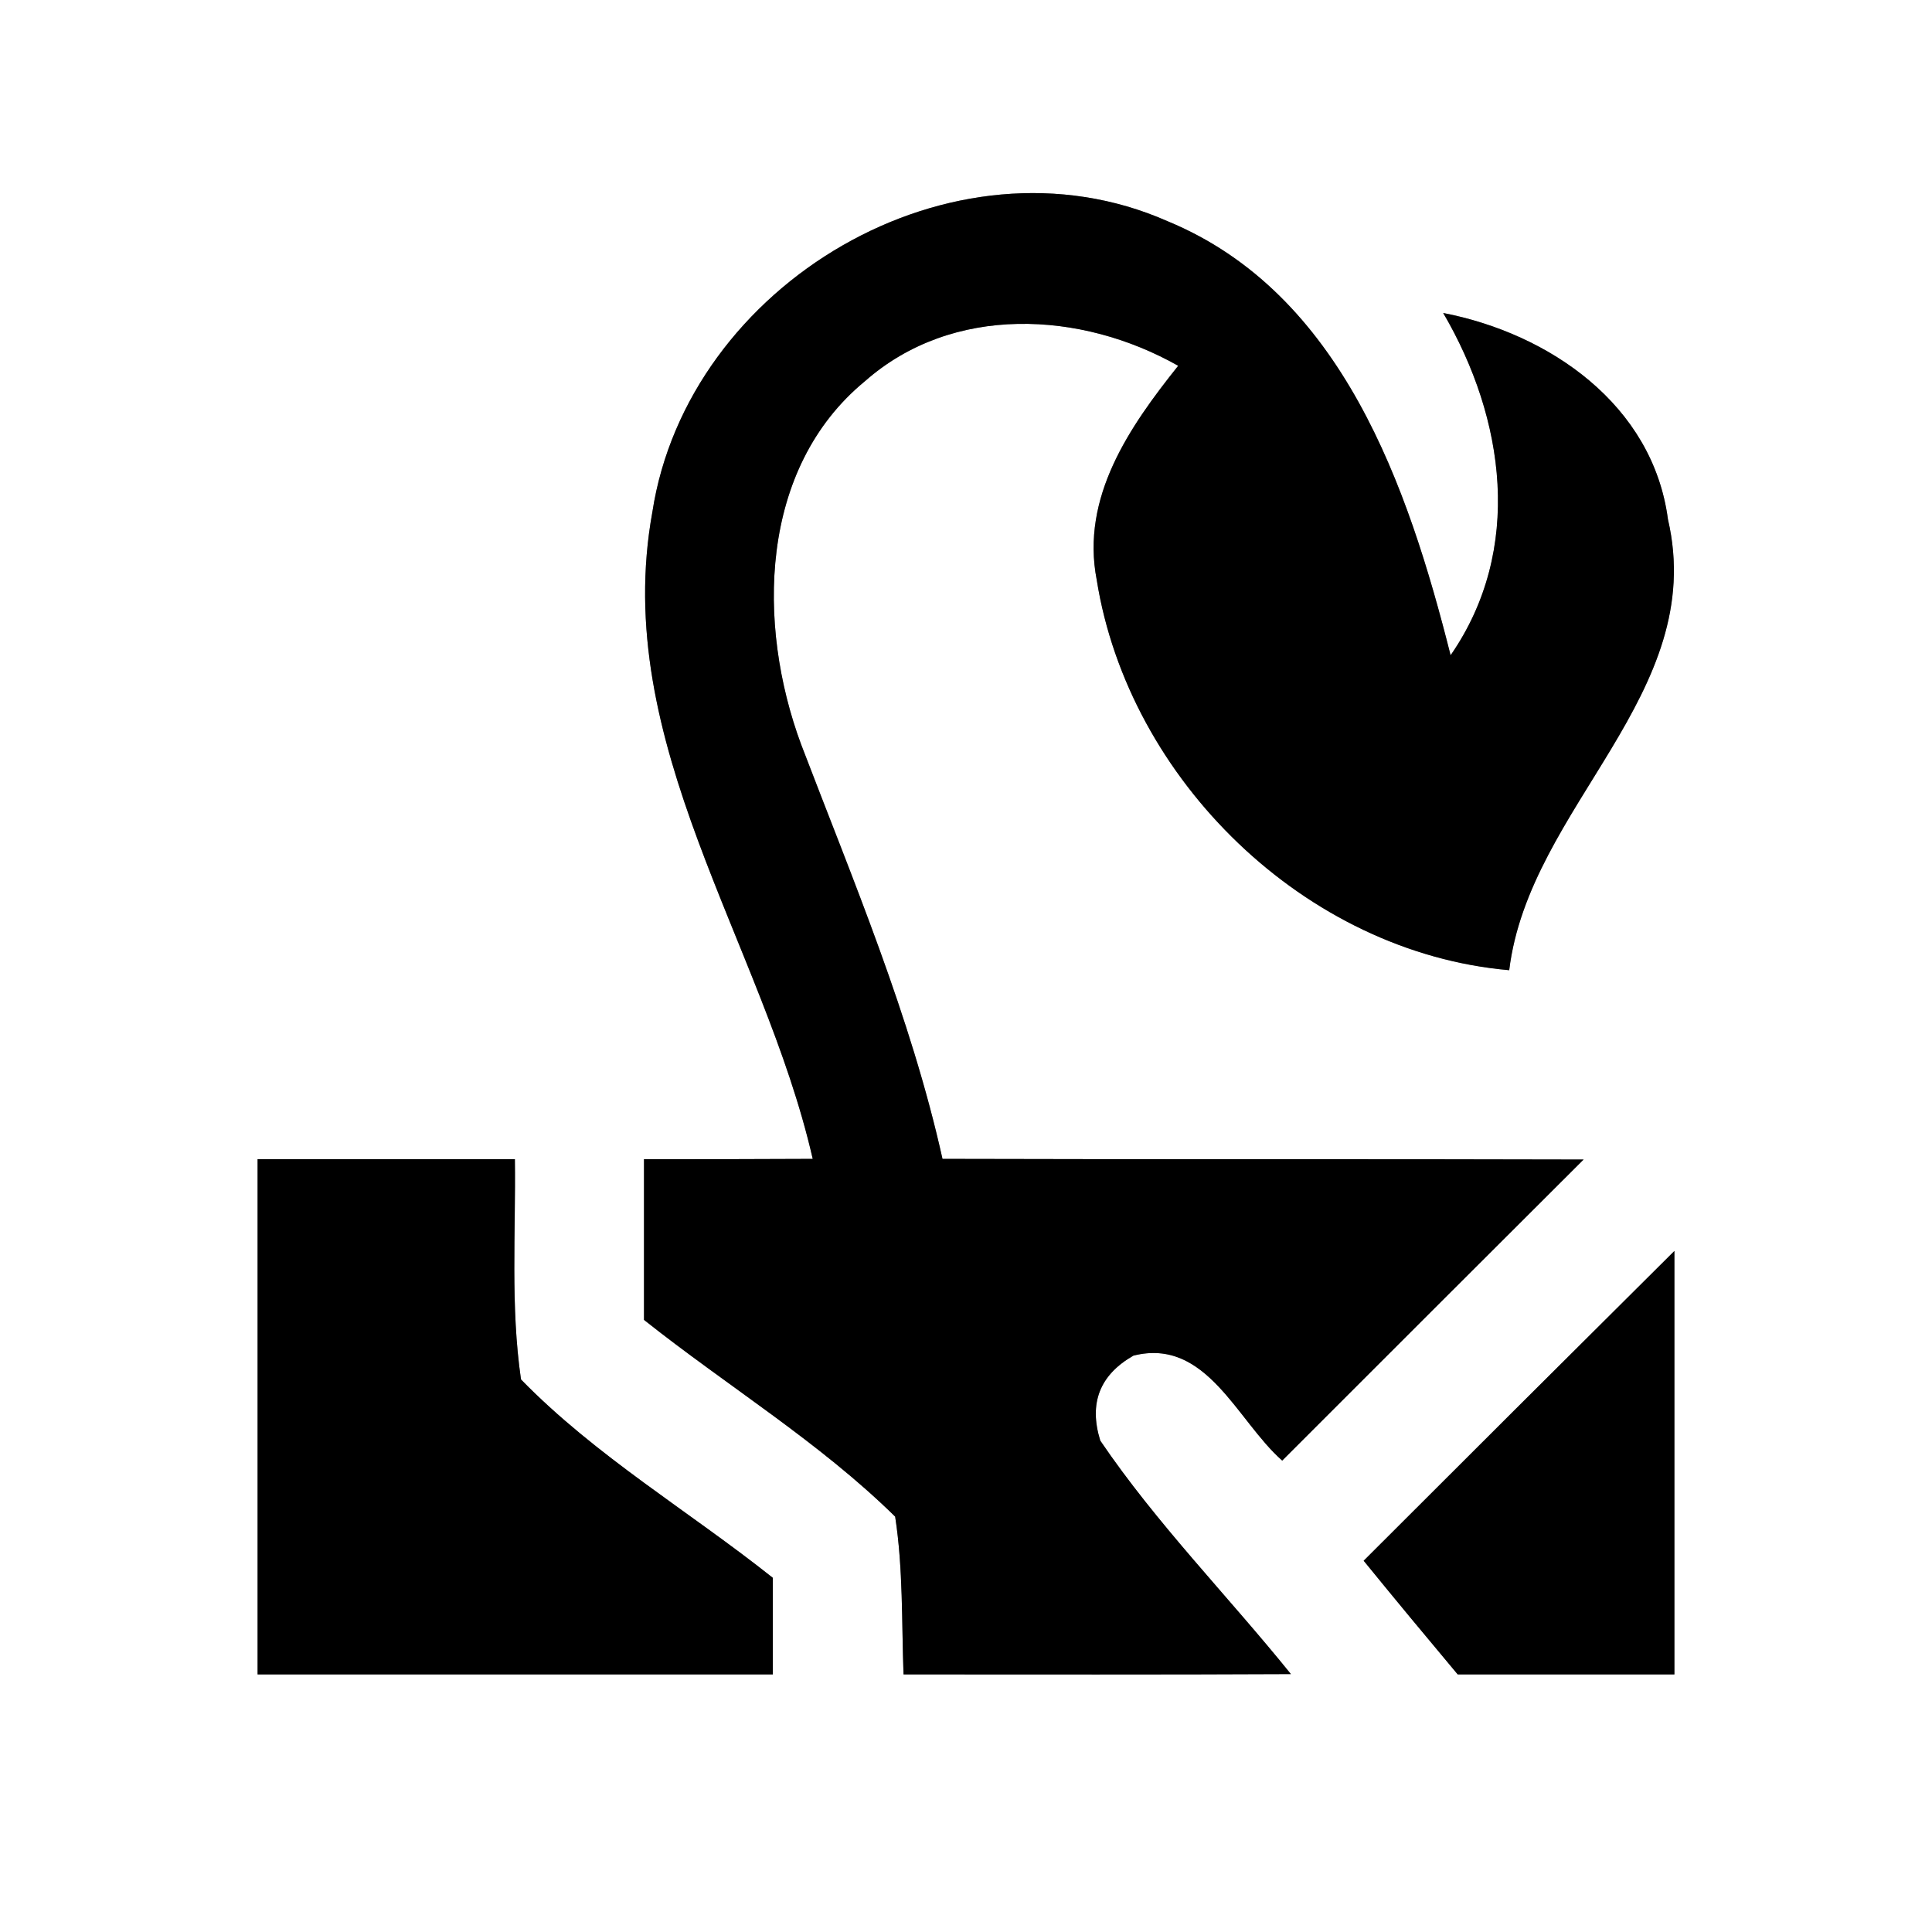 <?xml version="1.0" encoding="UTF-8" ?>
<!DOCTYPE svg PUBLIC "-//W3C//DTD SVG 1.1//EN" "http://www.w3.org/Graphics/SVG/1.1/DTD/svg11.dtd">
<svg width="60pt" height="60pt" viewBox="0 0 60 60" version="1.1" xmlns="http://www.w3.org/2000/svg">
<rect x="0" y="0" width="60" height="60" fill="#808080" stroke="none"/>
<g id="#ffffffff">
<path fill="#ffffff" opacity="1.00" d=" M 0.00 0.00 L 60.00 0.00 L 60.00 60.00 L 0.00 60.00 L 0.00 0.00 M 20.26 15.90 C 18.95 23.09 23.70 29.26 25.24 35.99 C 23.49 36.00 21.75 36.00 20.00 36.00 C 20.00 37.67 20.00 39.33 20.00 40.99 C 22.58 43.04 25.44 44.78 27.80 47.10 C 28.05 48.72 28.00 50.37 28.06 52.00 C 32.07 52.00 36.08 52.01 40.09 51.99 C 38.13 49.56 35.92 47.32 34.17 44.74 C 33.81 43.58 34.15 42.70 35.20 42.10 C 37.47 41.53 38.41 44.12 39.82 45.36 C 42.94 42.24 46.06 39.12 49.18 36.01 C 42.54 35.99 35.91 36.01 29.27 35.99 C 28.28 31.55 26.50 27.36 24.88 23.12 C 23.50 19.40 23.57 14.55 26.86 11.84 C 29.58 9.44 33.57 9.65 36.59 11.36 C 35.08 13.25 33.56 15.44 34.06 18.01 C 35.05 24.22 40.54 29.58 46.87 30.13 C 47.49 25.04 53.06 21.55 51.80 16.13 C 51.33 12.57 48.12 10.36 44.82 9.72 C 46.74 13.00 47.32 17.07 45.05 20.35 C 43.73 15.12 41.68 9.11 36.26 6.87 C 29.58 3.92 21.35 8.82 20.26 15.90 M 8.00 36.00 C 8.00 41.33 8.00 46.67 8.00 52.00 C 13.33 52.00 18.67 52.00 24.00 52.00 C 24.00 51.25 24.00 49.75 24.00 49.00 C 21.41 46.94 18.50 45.22 16.18 42.84 C 15.85 40.57 16.02 38.28 15.99 36.00 C 13.33 36.00 10.66 36.00 8.00 36.00 M 42.35 48.47 C 43.31 49.65 44.29 50.83 45.27 52.00 C 47.51 52.00 49.76 52.00 52.00 52.00 C 52.00 47.62 52.00 43.23 52.00 38.85 C 48.78 42.05 45.56 45.26 42.35 48.47 Z" />
</g>
<g id="#000000ff">
<path fill="#000000" opacity="1.00" d=" M 20.26 15.90 C 21.35 8.82 29.58 3.92 36.26 6.87 C 41.68 9.11 43.73 15.12 45.05 20.35 C 47.32 17.07 46.74 13.00 44.82 9.72 C 48.12 10.36 51.33 12.57 51.80 16.13 C 53.06 21.55 47.49 25.04 46.87 30.13 C 40.54 29.58 35.05 24.22 34.06 18.01 C 33.56 15.44 35.08 13.25 36.59 11.36 C 33.57 9.65 29.58 9.44 26.86 11.84 C 23.57 14.55 23.50 19.40 24.88 23.12 C 26.50 27.36 28.28 31.55 29.27 35.99 C 35.91 36.01 42.54 35.99 49.18 36.01 C 46.06 39.12 42.94 42.24 39.82 45.36 C 38.41 44.12 37.47 41.53 35.20 42.10 C 34.15 42.70 33.81 43.58 34.17 44.74 C 35.92 47.32 38.13 49.56 40.09 51.99 C 36.08 52.01 32.07 52.00 28.06 52.00 C 28.00 50.37 28.05 48.72 27.80 47.10 C 25.44 44.78 22.58 43.04 20.00 40.99 C 20.00 39.33 20.00 37.67 20.00 36.00 C 21.75 36.00 23.49 36.00 25.24 35.99 C 23.70 29.26 18.95 23.09 20.26 15.90 Z" />
<path fill="#000000" opacity="1.00" d=" M 8.00 36.00 C 10.66 36.00 13.33 36.00 15.99 36.00 C 16.02 38.28 15.85 40.57 16.18 42.84 C 18.50 45.22 21.41 46.94 24.00 49.00 C 24.00 49.75 24.00 51.25 24.00 52.00 C 18.67 52.00 13.33 52.00 8.00 52.00 C 8.00 46.67 8.00 41.33 8.00 36.00 Z" />
<path fill="#000000" opacity="1.00" d=" M 42.35 48.47 C 45.56 45.26 48.78 42.05 52.00 38.85 C 52.00 43.23 52.00 47.62 52.00 52.00 C 49.76 52.00 47.51 52.00 45.27 52.00 C 44.29 50.83 43.31 49.65 42.35 48.47 Z" />
</g>
</svg>
